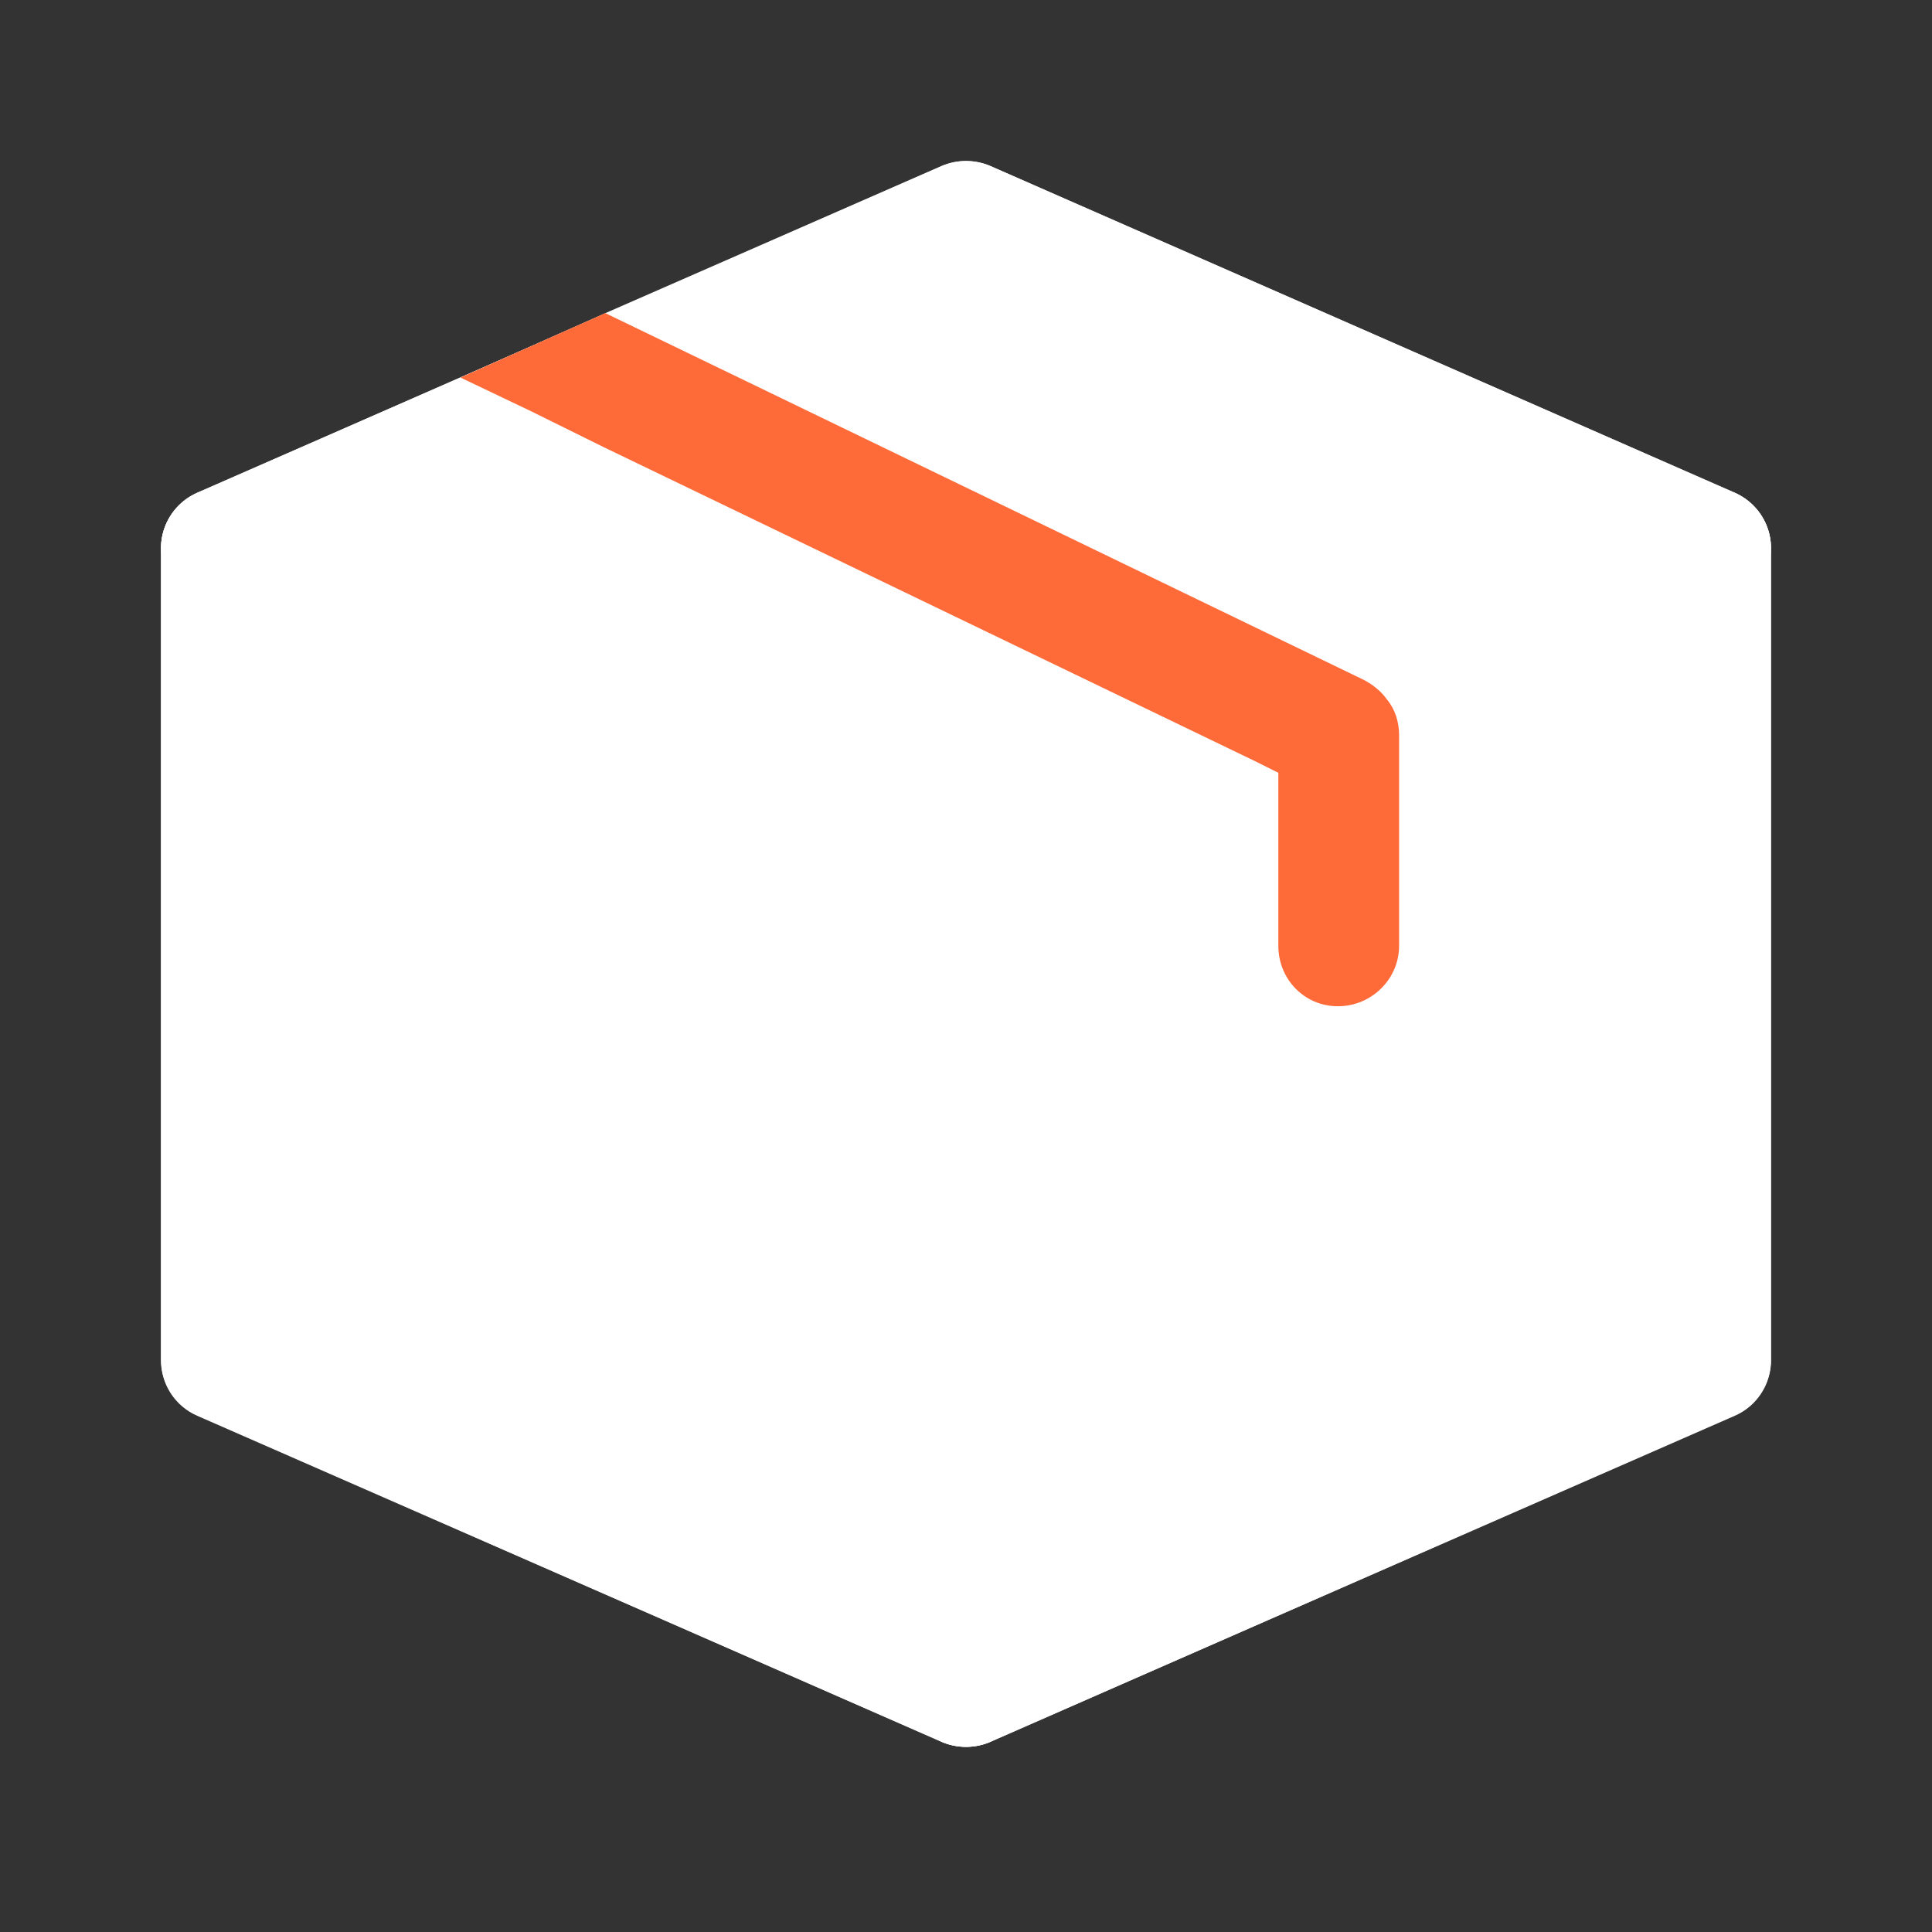 <svg width="24" height="24" viewBox="0 0 24 24" fill="none" xmlns="http://www.w3.org/2000/svg">
<rect x="0" y="0" width="24" height="24" fill="#333333" stroke="none"/>
<path d="M2.75 6.81L12 2.75L21.25 6.81V7.1V16.9L12 20.95L2.75 16.9V6.81Z" fill="white" stroke="white" stroke-width="1.5" stroke-linecap="round" stroke-linejoin="round"/>
<path d="M21.55 6.12L12.3 2.06C12.11 1.98 11.89 1.98 11.7 2.06L7.52 3.89L5.72 4.69L2.45 6.12C2.18 6.24 2 6.51 2 6.81V16.89C2 17.19 2.18 17.46 2.45 17.58L11.7 21.64C11.79 21.68 11.9 21.7 12 21.7C12.1 21.7 12.21 21.68 12.3 21.64L21.55 17.58C21.82 17.46 22 17.19 22 16.89V6.81C22 6.51 21.82 6.24 21.55 6.12V6.12ZM20.5 7.3V16.4L12 20.13L3.5 16.4V7.3L3.66 7.23L7.49 5.55L9.3 4.75L12 3.57L20.34 7.23L20.5 7.3V7.3Z" fill="white"/>
<path d="M2.75 6.81L12 11.16L21.25 6.81" stroke="white" stroke-width="1.5" stroke-linecap="round" stroke-linejoin="round"/>
<path d="M12 11.16V20.95" stroke="white" stroke-width="1.5" stroke-linecap="round" stroke-linejoin="round"/>
<path d="M17.38 9.13V11.75C17.38 12.16 17.04 12.5 16.62 12.5C16.2 12.5 15.88 12.16 15.88 11.75V9.6L15.6 9.46L7.49 5.55L6.6 5.11L5.72 4.69L7.52 3.89L8.41 4.32L9.3 4.75L16.95 8.45C17.06 8.51 17.16 8.59 17.23 8.69C17.33 8.81 17.38 8.97 17.38 9.13V9.13Z" fill="#FF6A39"/>
</svg>
